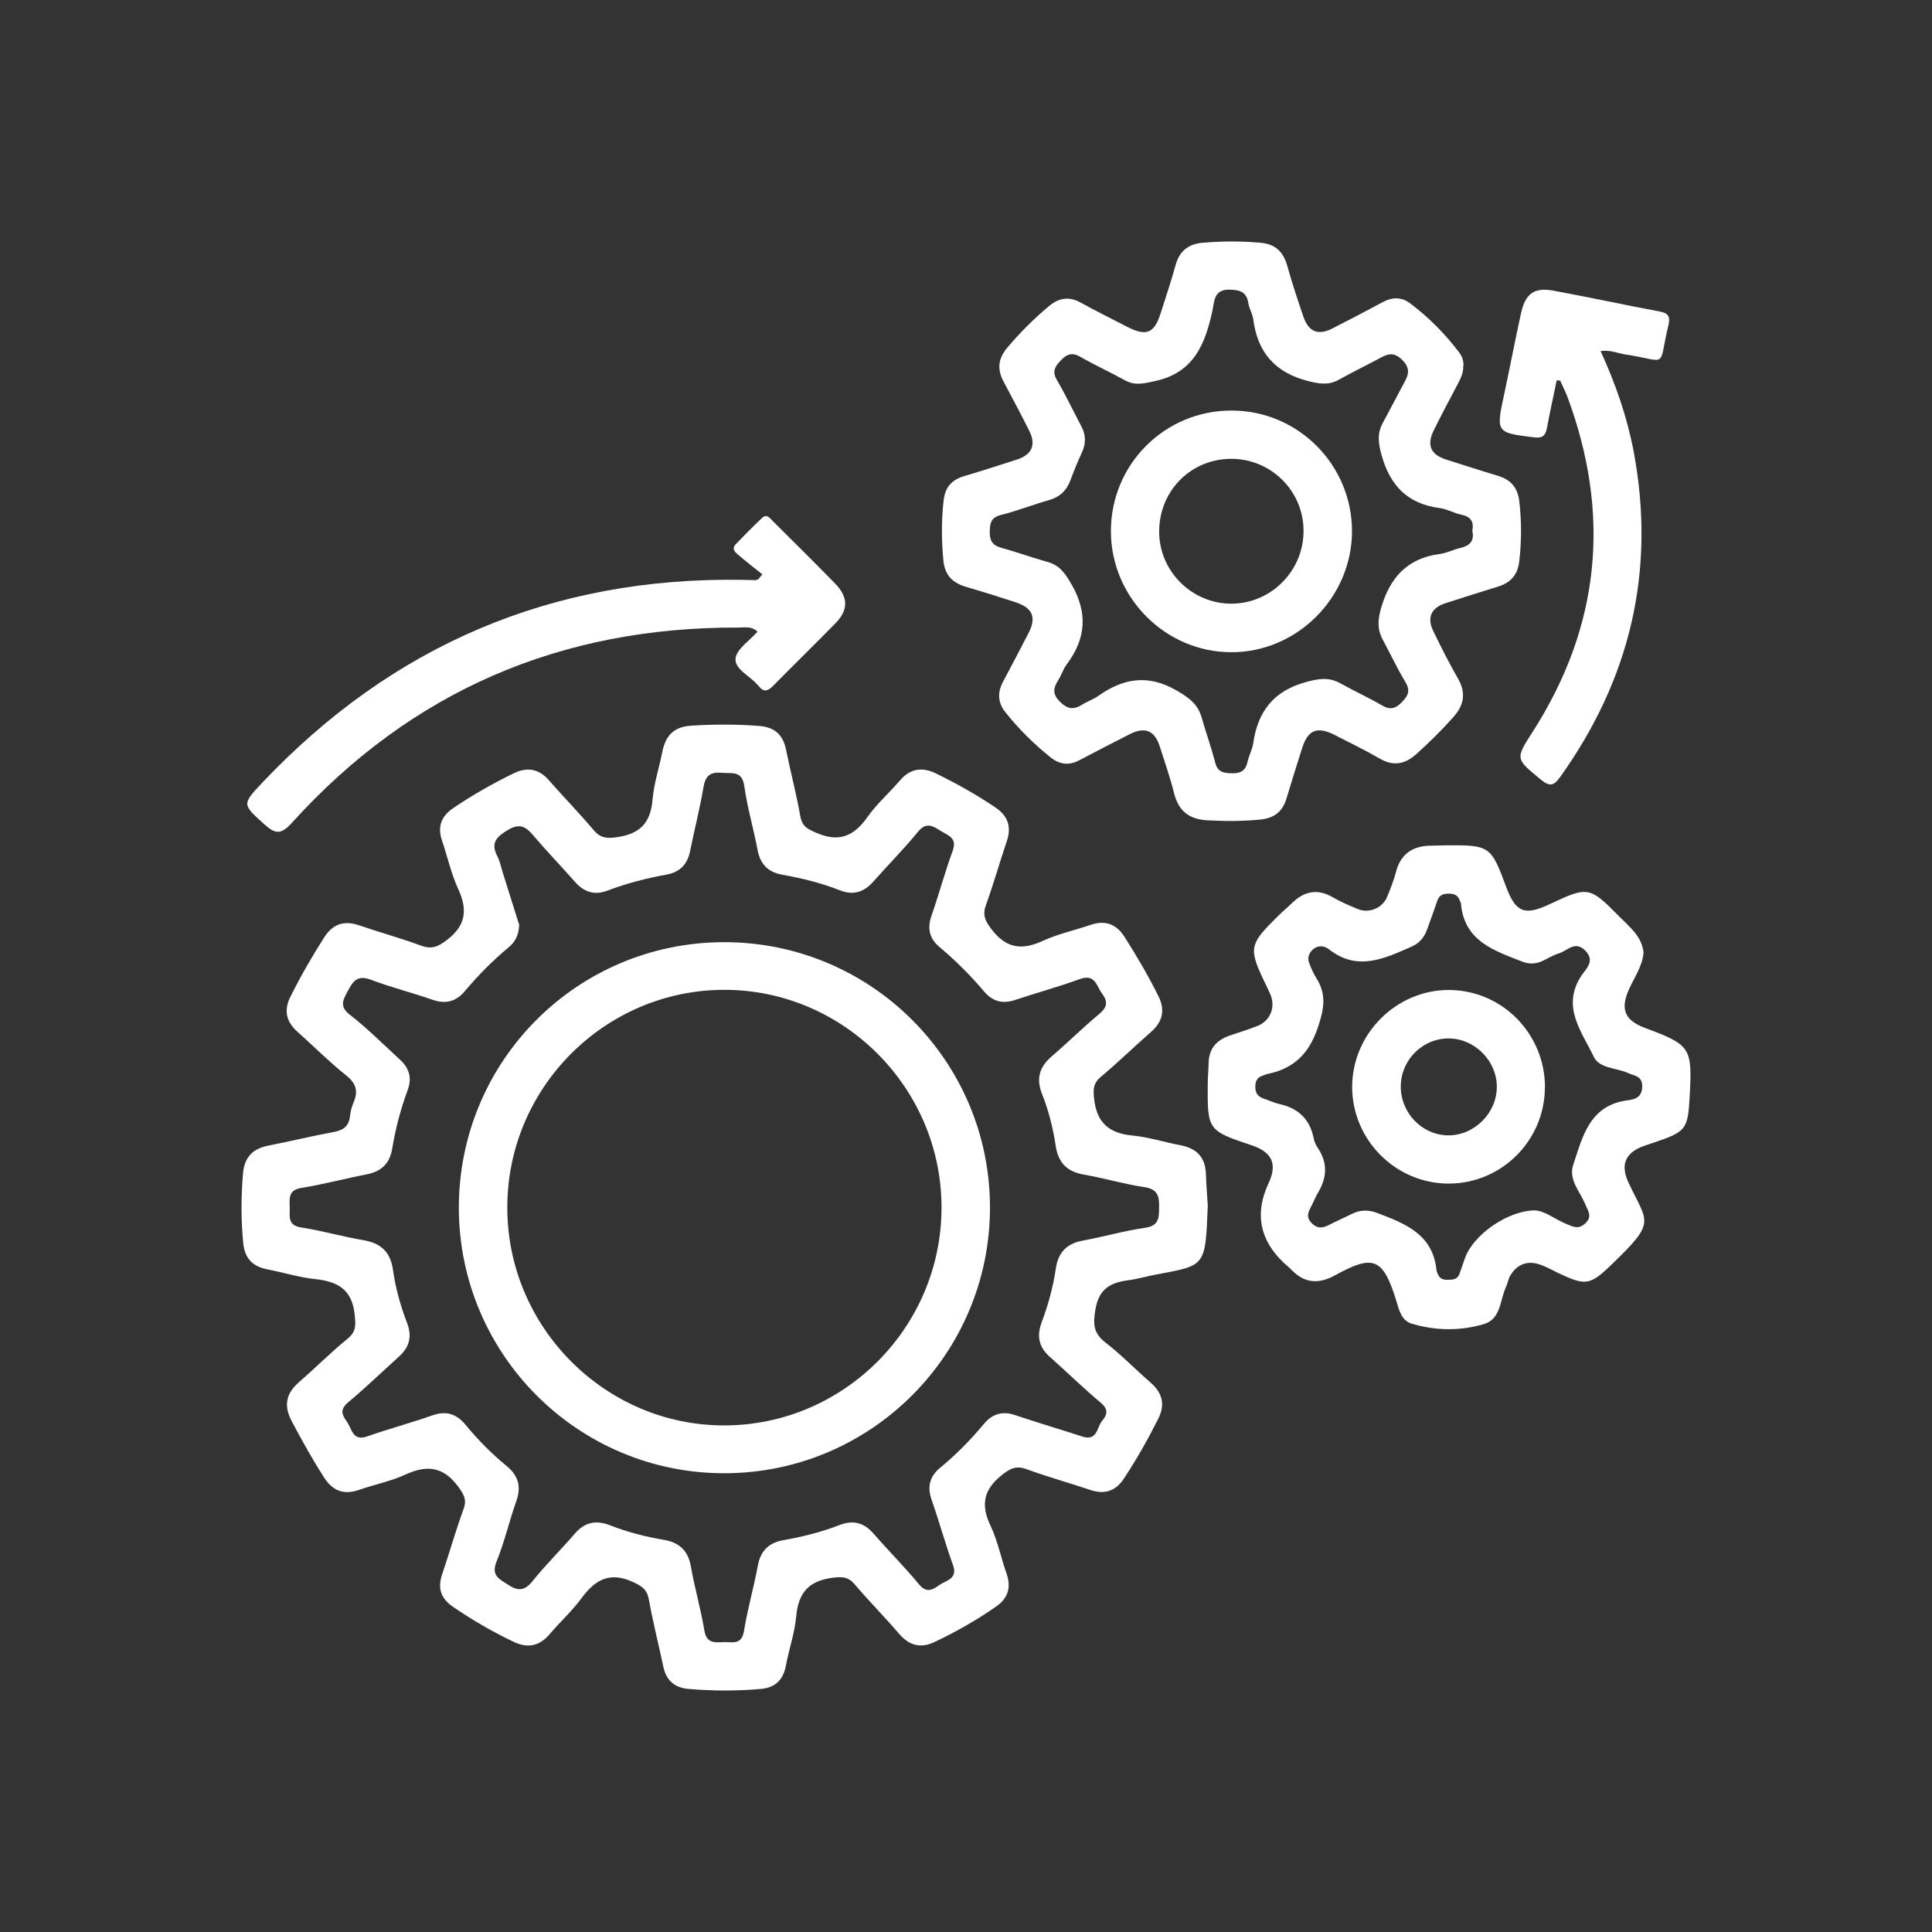 <svg width="24" height="24" viewBox="0 0 24 24" fill="none" xmlns="http://www.w3.org/2000/svg">
<rect x="0" y="0" width="24" height="24" fill="#333333" stroke="none"/>
<path d="M15.003 14.988C14.973 15.74 14.975 15.718 14.364 15.832C14.251 15.853 14.14 15.887 14.027 15.902C13.804 15.93 13.652 16.002 13.608 16.265C13.577 16.445 13.581 16.561 13.733 16.678C13.93 16.83 14.104 17.011 14.293 17.175C14.441 17.304 14.477 17.449 14.387 17.627C14.26 17.88 14.12 18.127 13.964 18.364C13.862 18.521 13.725 18.569 13.546 18.509C13.283 18.421 13.016 18.347 12.757 18.252C12.631 18.206 12.561 18.234 12.456 18.315C12.22 18.498 12.178 18.688 12.305 18.954C12.394 19.142 12.434 19.351 12.504 19.548C12.562 19.718 12.525 19.851 12.377 19.955C12.133 20.126 11.875 20.272 11.606 20.399C11.44 20.477 11.297 20.444 11.173 20.3C10.993 20.091 10.798 19.893 10.619 19.683C10.537 19.586 10.461 19.584 10.339 19.6C10.044 19.639 9.916 19.79 9.891 20.08C9.871 20.287 9.801 20.488 9.762 20.694C9.728 20.872 9.625 20.967 9.448 20.981C9.151 21.007 8.855 21.006 8.558 20.981C8.379 20.967 8.275 20.875 8.239 20.699C8.18 20.421 8.11 20.147 8.06 19.868C8.037 19.743 7.974 19.704 7.865 19.653C7.574 19.518 7.391 19.625 7.221 19.857C7.105 20.014 6.958 20.147 6.831 20.297C6.703 20.449 6.555 20.479 6.38 20.395C6.118 20.27 5.867 20.125 5.627 19.96C5.477 19.858 5.434 19.73 5.492 19.558C5.583 19.29 5.66 19.016 5.757 18.75C5.803 18.63 5.762 18.564 5.692 18.468C5.508 18.217 5.303 18.195 5.035 18.318C4.853 18.402 4.651 18.441 4.46 18.508C4.271 18.574 4.131 18.519 4.026 18.354C3.88 18.127 3.749 17.891 3.623 17.653C3.522 17.46 3.553 17.309 3.716 17.168C3.92 16.991 4.11 16.799 4.32 16.628C4.429 16.539 4.418 16.455 4.406 16.331C4.374 16.022 4.199 15.919 3.919 15.89C3.719 15.869 3.523 15.808 3.324 15.769C3.141 15.734 3.04 15.634 3.022 15.444C2.993 15.154 2.994 14.865 3.019 14.574C3.038 14.374 3.139 14.27 3.33 14.232C3.601 14.179 3.87 14.113 4.142 14.063C4.265 14.041 4.335 13.991 4.348 13.862C4.354 13.802 4.372 13.743 4.395 13.687C4.452 13.549 4.421 13.455 4.299 13.358C4.088 13.19 3.897 12.997 3.696 12.818C3.557 12.694 3.522 12.555 3.607 12.383C3.734 12.128 3.875 11.883 4.027 11.645C4.133 11.479 4.273 11.43 4.462 11.495C4.716 11.582 4.978 11.654 5.23 11.747C5.361 11.794 5.437 11.764 5.549 11.679C5.793 11.494 5.81 11.297 5.689 11.037C5.603 10.848 5.558 10.639 5.491 10.442C5.432 10.27 5.481 10.141 5.628 10.04C5.868 9.876 6.121 9.734 6.382 9.606C6.548 9.526 6.692 9.548 6.818 9.692C7 9.9 7.194 10.098 7.372 10.309C7.458 10.413 7.54 10.418 7.669 10.399C7.954 10.358 8.083 10.217 8.106 9.933C8.123 9.733 8.189 9.537 8.228 9.338C8.267 9.141 8.37 9.029 8.581 9.015C8.864 8.997 9.147 8.996 9.431 9.018C9.617 9.032 9.726 9.123 9.764 9.31C9.82 9.588 9.893 9.862 9.942 10.141C9.965 10.27 10.037 10.301 10.145 10.347C10.423 10.468 10.607 10.387 10.774 10.152C10.889 9.988 11.045 9.852 11.177 9.698C11.307 9.544 11.457 9.525 11.629 9.609C11.884 9.734 12.131 9.872 12.366 10.031C12.521 10.136 12.568 10.271 12.506 10.452C12.417 10.714 12.343 10.981 12.248 11.241C12.203 11.366 12.236 11.436 12.315 11.541C12.497 11.782 12.694 11.809 12.955 11.687C13.144 11.601 13.352 11.556 13.549 11.489C13.728 11.428 13.866 11.478 13.967 11.635C14.12 11.874 14.263 12.119 14.389 12.372C14.478 12.55 14.443 12.694 14.294 12.823C14.086 13.004 13.888 13.199 13.676 13.376C13.577 13.459 13.579 13.536 13.592 13.655C13.626 13.951 13.781 14.079 14.068 14.106C14.268 14.125 14.464 14.189 14.662 14.226C14.863 14.264 14.973 14.374 14.98 14.582C14.986 14.737 14.998 14.892 15.004 14.983L15.003 14.988ZM6.45 11.476C6.447 11.618 6.398 11.703 6.316 11.77C6.118 11.935 5.939 12.116 5.773 12.314C5.667 12.44 5.538 12.477 5.375 12.42C5.121 12.331 4.858 12.266 4.606 12.17C4.447 12.11 4.388 12.183 4.326 12.301C4.267 12.412 4.205 12.498 4.349 12.608C4.567 12.778 4.763 12.975 4.967 13.162C5.084 13.268 5.121 13.392 5.063 13.545C4.976 13.779 4.913 14.022 4.872 14.269C4.843 14.451 4.738 14.553 4.556 14.588C4.284 14.641 4.016 14.713 3.744 14.757C3.583 14.782 3.595 14.884 3.599 14.992C3.603 15.1 3.564 15.221 3.741 15.248C4.001 15.288 4.255 15.362 4.514 15.406C4.731 15.442 4.85 15.553 4.881 15.771C4.913 15.999 4.975 16.221 5.057 16.435C5.122 16.604 5.085 16.736 4.955 16.853C4.745 17.042 4.54 17.241 4.323 17.422C4.219 17.509 4.249 17.578 4.309 17.661C4.373 17.749 4.379 17.909 4.563 17.843C4.83 17.749 5.105 17.676 5.372 17.582C5.544 17.521 5.672 17.565 5.783 17.699C5.938 17.887 6.108 18.06 6.297 18.214C6.439 18.331 6.477 18.469 6.414 18.647C6.326 18.894 6.268 19.154 6.169 19.396C6.097 19.573 6.201 19.613 6.311 19.686C6.436 19.768 6.517 19.763 6.616 19.641C6.78 19.436 6.969 19.251 7.141 19.051C7.263 18.908 7.406 18.881 7.576 18.947C7.791 19.031 8.012 19.089 8.239 19.127C8.438 19.16 8.548 19.26 8.583 19.463C8.63 19.729 8.706 19.989 8.75 20.255C8.776 20.416 8.878 20.404 8.985 20.399C9.09 20.394 9.213 20.443 9.242 20.261C9.286 19.988 9.364 19.721 9.414 19.45C9.448 19.265 9.549 19.165 9.73 19.133C9.97 19.09 10.205 19.032 10.431 18.944C10.595 18.881 10.731 18.912 10.849 19.049C11.035 19.262 11.236 19.463 11.416 19.681C11.514 19.799 11.59 19.745 11.674 19.687C11.761 19.629 11.9 19.612 11.838 19.44C11.741 19.174 11.667 18.899 11.573 18.632C11.516 18.469 11.549 18.34 11.678 18.234C11.877 18.069 12.057 17.888 12.221 17.69C12.328 17.561 12.455 17.525 12.617 17.581C12.891 17.674 13.169 17.755 13.445 17.845C13.632 17.907 13.624 17.731 13.692 17.649C13.754 17.575 13.772 17.509 13.677 17.428C13.46 17.246 13.257 17.047 13.045 16.859C12.905 16.736 12.875 16.599 12.941 16.423C13.022 16.209 13.082 15.986 13.116 15.758C13.145 15.559 13.251 15.447 13.452 15.411C13.711 15.364 13.964 15.289 14.225 15.252C14.4 15.227 14.397 15.126 14.399 14.996C14.402 14.86 14.381 14.771 14.215 14.747C13.962 14.709 13.715 14.635 13.463 14.591C13.252 14.554 13.144 14.44 13.114 14.232C13.081 14.012 13.026 13.794 12.944 13.588C12.868 13.396 12.914 13.252 13.066 13.121C13.266 12.95 13.453 12.764 13.655 12.596C13.754 12.513 13.766 12.445 13.691 12.344C13.62 12.25 13.607 12.093 13.415 12.162C13.15 12.259 12.875 12.333 12.607 12.423C12.452 12.474 12.329 12.439 12.226 12.318C12.056 12.117 11.87 11.931 11.668 11.762C11.548 11.661 11.516 11.535 11.57 11.379C11.664 11.112 11.736 10.837 11.834 10.571C11.896 10.404 11.773 10.377 11.681 10.319C11.586 10.258 11.505 10.209 11.404 10.332C11.229 10.547 11.033 10.743 10.85 10.95C10.735 11.082 10.601 11.126 10.434 11.06C10.201 10.968 9.959 10.909 9.713 10.865C9.54 10.833 9.444 10.735 9.411 10.558C9.361 10.292 9.283 10.033 9.246 9.766C9.218 9.567 9.09 9.612 8.968 9.6C8.828 9.586 8.763 9.634 8.739 9.778C8.694 10.044 8.626 10.306 8.573 10.57C8.541 10.736 8.447 10.833 8.283 10.864C8.03 10.91 7.782 10.973 7.542 11.065C7.384 11.124 7.255 11.082 7.144 10.956C6.975 10.764 6.796 10.58 6.63 10.384C6.537 10.273 6.462 10.22 6.311 10.309C6.167 10.395 6.091 10.471 6.179 10.638C6.209 10.697 6.223 10.765 6.242 10.829C6.313 11.055 6.384 11.279 6.445 11.475L6.45 11.476Z" fill="white"/>
<path d="M18.177 4.548C18.18 4.634 18.145 4.699 18.111 4.766C18.01 4.957 17.909 5.147 17.813 5.341C17.719 5.53 17.77 5.647 17.968 5.71C18.18 5.777 18.392 5.846 18.605 5.91C18.766 5.957 18.852 6.055 18.873 6.224C18.902 6.474 18.902 6.721 18.873 6.971C18.854 7.143 18.765 7.239 18.606 7.288C18.387 7.356 18.168 7.424 17.951 7.495C17.779 7.552 17.724 7.673 17.803 7.836C17.9 8.036 18 8.236 18.111 8.428C18.213 8.607 18.189 8.756 18.055 8.907C17.911 9.069 17.758 9.22 17.597 9.365C17.455 9.493 17.311 9.524 17.137 9.422C16.957 9.318 16.768 9.226 16.582 9.131C16.361 9.018 16.246 9.067 16.174 9.298C16.109 9.504 16.044 9.71 15.982 9.917C15.934 10.079 15.832 10.162 15.662 10.18C15.44 10.203 15.219 10.202 14.997 10.19C14.768 10.177 14.639 10.072 14.584 9.85C14.535 9.654 14.467 9.463 14.406 9.269C14.344 9.075 14.221 9.025 14.037 9.119C13.827 9.226 13.617 9.333 13.408 9.444C13.279 9.513 13.161 9.497 13.05 9.408C12.844 9.242 12.657 9.058 12.492 8.851C12.397 8.733 12.387 8.607 12.458 8.473C12.565 8.271 12.672 8.068 12.777 7.864C12.878 7.668 12.828 7.551 12.615 7.481C12.411 7.414 12.205 7.35 11.998 7.289C11.831 7.24 11.737 7.144 11.719 6.962C11.695 6.713 11.694 6.464 11.722 6.216C11.74 6.053 11.823 5.96 11.976 5.915C12.196 5.85 12.414 5.779 12.632 5.709C12.82 5.648 12.873 5.526 12.786 5.352C12.683 5.147 12.576 4.944 12.467 4.741C12.383 4.585 12.4 4.449 12.517 4.314C12.675 4.128 12.845 3.957 13.033 3.801C13.155 3.7 13.28 3.679 13.425 3.759C13.614 3.864 13.807 3.959 13.999 4.058C14.239 4.182 14.338 4.143 14.418 3.891C14.482 3.691 14.549 3.492 14.604 3.291C14.653 3.12 14.759 3.032 14.936 3.016C15.178 2.995 15.42 2.994 15.662 3.016C15.84 3.032 15.94 3.126 15.989 3.296C16.049 3.511 16.119 3.723 16.191 3.933C16.255 4.121 16.373 4.17 16.548 4.082C16.758 3.975 16.968 3.866 17.175 3.754C17.294 3.69 17.408 3.686 17.517 3.768C17.749 3.943 17.954 4.149 18.129 4.382C18.167 4.432 18.183 4.49 18.179 4.545L18.177 4.548ZM18.29 6.594C18.312 6.48 18.269 6.417 18.152 6.393C18.061 6.375 17.974 6.322 17.882 6.311C17.486 6.259 17.268 6.032 17.163 5.655C17.121 5.508 17.105 5.383 17.18 5.249C17.264 5.096 17.343 4.939 17.427 4.785C17.486 4.677 17.54 4.589 17.416 4.468C17.298 4.354 17.216 4.409 17.115 4.463C16.954 4.549 16.79 4.628 16.632 4.717C16.503 4.789 16.387 4.768 16.247 4.733C15.837 4.627 15.62 4.375 15.568 3.963C15.559 3.897 15.518 3.836 15.508 3.77C15.487 3.62 15.396 3.6 15.264 3.598C15.079 3.598 15.085 3.747 15.063 3.851C14.973 4.272 14.831 4.633 14.343 4.735C14.211 4.763 14.101 4.794 13.976 4.725C13.794 4.624 13.602 4.537 13.421 4.433C13.319 4.375 13.254 4.396 13.178 4.477C13.103 4.554 13.068 4.616 13.13 4.722C13.239 4.908 13.331 5.103 13.432 5.294C13.491 5.404 13.491 5.511 13.438 5.625C13.387 5.734 13.341 5.848 13.299 5.961C13.252 6.091 13.168 6.173 13.033 6.212C12.832 6.269 12.636 6.346 12.434 6.397C12.312 6.428 12.297 6.497 12.295 6.602C12.293 6.714 12.327 6.775 12.439 6.805C12.633 6.858 12.823 6.928 13.018 6.982C13.169 7.025 13.237 7.131 13.312 7.261C13.514 7.612 13.492 7.933 13.251 8.253C13.207 8.311 13.186 8.387 13.146 8.449C13.086 8.544 13.069 8.618 13.164 8.714C13.259 8.811 13.338 8.82 13.445 8.752C13.508 8.712 13.581 8.689 13.642 8.646C13.952 8.426 14.26 8.372 14.613 8.576C14.764 8.663 14.88 8.744 14.927 8.913C14.981 9.102 15.048 9.286 15.096 9.475C15.128 9.598 15.208 9.604 15.309 9.606C15.414 9.608 15.474 9.571 15.497 9.466C15.514 9.387 15.555 9.313 15.568 9.234C15.624 8.834 15.827 8.578 16.23 8.471C16.384 8.429 16.511 8.41 16.652 8.489C16.823 8.585 17.002 8.666 17.17 8.764C17.272 8.824 17.339 8.801 17.416 8.721C17.489 8.645 17.524 8.583 17.461 8.477C17.356 8.304 17.271 8.12 17.175 7.942C17.107 7.814 17.116 7.695 17.156 7.555C17.265 7.176 17.482 6.934 17.886 6.882C17.971 6.871 18.052 6.827 18.138 6.808C18.255 6.781 18.318 6.722 18.29 6.597V6.594Z" fill="white"/>
<path d="M20.417 11.836C20.4 12.007 20.302 12.142 20.237 12.287C20.125 12.533 20.181 12.674 20.431 12.768C21.002 12.98 21.023 13.011 20.99 13.617C20.968 14.028 20.946 14.057 20.556 14.19C20.511 14.206 20.465 14.219 20.422 14.235C20.192 14.317 20.126 14.466 20.228 14.687C20.467 15.201 20.584 15.166 20.014 15.714C19.75 15.969 19.694 15.973 19.355 15.813C19.276 15.775 19.199 15.73 19.115 15.704C18.962 15.657 18.84 15.712 18.759 15.849C18.735 15.89 18.73 15.94 18.71 15.982C18.631 16.147 18.648 16.386 18.432 16.449C18.138 16.535 17.831 16.532 17.534 16.442C17.412 16.405 17.38 16.277 17.348 16.167C17.18 15.62 17.06 15.58 16.579 15.845C16.381 15.953 16.208 15.942 16.048 15.779C16.016 15.745 15.978 15.715 15.944 15.684C15.647 15.399 15.585 15.072 15.757 14.702C15.871 14.46 15.805 14.313 15.546 14.226C15.006 14.047 14.998 14.036 15.003 13.47C15.003 13.382 15.012 13.294 15.014 13.207C15.017 13.026 15.112 12.92 15.277 12.864C15.391 12.825 15.508 12.789 15.62 12.745C15.779 12.683 15.848 12.513 15.782 12.355C15.766 12.317 15.748 12.282 15.731 12.245C15.504 11.775 15.509 11.741 15.882 11.374C15.934 11.322 15.992 11.275 16.045 11.223C16.197 11.072 16.363 11.034 16.556 11.146C16.655 11.204 16.762 11.249 16.868 11.293C17.008 11.35 17.175 11.28 17.232 11.14C17.273 11.04 17.313 10.939 17.34 10.836C17.4 10.602 17.555 10.505 17.785 10.505C17.845 10.505 17.906 10.501 17.967 10.501C18.505 10.497 18.522 10.509 18.709 11.014C18.828 11.336 18.939 11.38 19.255 11.23C19.722 11.01 19.746 11.01 20.109 11.379C20.238 11.511 20.397 11.629 20.417 11.835V11.836ZM19.065 15.036C19.188 15.039 19.312 15.144 19.455 15.203C19.537 15.237 19.607 15.279 19.694 15.196C19.785 15.11 19.726 15.043 19.694 14.962C19.628 14.803 19.482 14.653 19.543 14.471C19.66 14.119 19.746 13.728 20.221 13.668C20.313 13.658 20.401 13.627 20.4 13.493C20.4 13.365 20.305 13.366 20.228 13.331C20.082 13.264 19.869 13.275 19.799 13.129C19.65 12.814 19.389 12.504 19.648 12.115C19.7 12.038 19.818 11.94 19.696 11.812C19.569 11.679 19.474 11.808 19.371 11.841C19.294 11.864 19.225 11.909 19.151 11.942C19.073 11.976 18.992 11.977 18.914 11.947C18.562 11.809 18.19 11.693 18.149 11.227C18.149 11.213 18.139 11.201 18.135 11.189C18.113 11.12 18.063 11.101 17.995 11.101C17.927 11.101 17.878 11.12 17.855 11.189C17.814 11.31 17.77 11.43 17.726 11.551C17.692 11.643 17.635 11.714 17.542 11.756C17.201 11.907 16.863 12.072 16.507 11.791C16.487 11.775 16.46 11.764 16.433 11.758C16.328 11.737 16.224 11.852 16.26 11.954C16.285 12.024 16.316 12.093 16.355 12.155C16.481 12.357 16.447 12.539 16.371 12.764C16.26 13.092 16.07 13.275 15.746 13.341C15.727 13.344 15.709 13.355 15.689 13.361C15.62 13.381 15.595 13.426 15.594 13.497C15.592 13.577 15.626 13.623 15.699 13.648C15.764 13.668 15.824 13.699 15.89 13.714C16.125 13.765 16.271 13.9 16.319 14.14C16.327 14.185 16.35 14.23 16.376 14.269C16.498 14.456 16.481 14.637 16.37 14.821C16.336 14.878 16.313 14.943 16.28 15.003C16.241 15.075 16.23 15.133 16.299 15.199C16.366 15.263 16.427 15.257 16.5 15.221C16.596 15.172 16.695 15.129 16.791 15.081C16.893 15.029 16.994 15.026 17.103 15.066C17.455 15.199 17.803 15.332 17.845 15.784C17.847 15.797 17.855 15.809 17.859 15.821C17.88 15.881 17.923 15.901 17.984 15.898C18.047 15.897 18.107 15.896 18.131 15.821C18.152 15.757 18.177 15.695 18.198 15.63C18.296 15.346 18.723 15.039 19.065 15.036Z" fill="white"/>
<path d="M9.469 7.134C9.371 7.055 9.27 6.978 9.175 6.896C9.136 6.863 9.083 6.82 9.139 6.761C9.247 6.649 9.355 6.539 9.468 6.433C9.527 6.379 9.566 6.439 9.602 6.475C9.86 6.732 10.12 6.988 10.374 7.249C10.54 7.419 10.541 7.578 10.376 7.745C10.122 8.005 9.86 8.259 9.606 8.518C9.541 8.584 9.488 8.604 9.425 8.523C9.422 8.518 9.416 8.514 9.412 8.509C9.317 8.397 9.125 8.313 9.137 8.182C9.148 8.064 9.311 7.96 9.41 7.847C9.337 7.775 9.251 7.796 9.177 7.796C6.972 7.786 5.114 8.579 3.629 10.218C3.495 10.366 3.425 10.368 3.284 10.24C3.012 9.993 3 9.996 3.258 9.723C4.876 8.013 6.86 7.166 9.217 7.203C9.271 7.203 9.326 7.207 9.379 7.207C9.391 7.207 9.405 7.201 9.417 7.198C9.435 7.176 9.453 7.154 9.472 7.133L9.469 7.134Z" fill="white"/>
<path d="M19.338 4.723C19.298 4.92 19.254 5.116 19.217 5.314C19.199 5.411 19.163 5.447 19.055 5.433C18.586 5.375 18.583 5.373 18.684 4.904C18.756 4.568 18.82 4.231 18.894 3.894C18.947 3.649 19.057 3.567 19.294 3.61C19.738 3.692 20.179 3.788 20.624 3.871C20.732 3.892 20.749 3.942 20.726 4.038C20.593 4.591 20.737 4.486 20.195 4.404C20.098 4.389 20.004 4.344 19.883 4.361C20.07 4.769 20.213 5.181 20.295 5.614C20.571 7.093 20.251 8.437 19.378 9.656C19.301 9.763 19.25 9.773 19.144 9.687C18.823 9.423 18.822 9.43 19.041 9.088C19.882 7.775 20.012 6.386 19.471 4.929C19.445 4.861 19.411 4.795 19.381 4.728C19.366 4.727 19.351 4.725 19.338 4.724V4.723Z" fill="white"/>
<path d="M8.993 11.704C10.816 11.702 12.295 13.176 12.298 14.996C12.3 16.817 10.823 18.298 9.003 18.301C7.183 18.305 5.703 16.828 5.7 15.006C5.698 13.182 7.168 11.707 8.992 11.704H8.993ZM6.302 15.003C6.302 16.485 7.514 17.705 8.99 17.707C10.478 17.71 11.696 16.491 11.696 15C11.696 13.519 10.486 12.301 9.007 12.296C7.519 12.292 6.3 13.51 6.302 15.003Z" fill="white"/>
<path d="M16.795 6.597C16.795 7.423 16.109 8.108 15.288 8.102C14.471 8.097 13.801 7.419 13.8 6.599C13.8 5.766 14.471 5.096 15.305 5.1C16.126 5.103 16.794 5.773 16.795 6.597ZM16.193 6.581C16.186 6.084 15.772 5.688 15.274 5.7C14.773 5.712 14.389 6.117 14.4 6.624C14.41 7.11 14.819 7.505 15.306 7.499C15.8 7.493 16.201 7.08 16.193 6.582V6.581Z" fill="white"/>
<path d="M19.191 13.508C19.19 14.168 18.652 14.704 17.994 14.703C17.338 14.702 16.799 14.162 16.797 13.505C16.796 12.842 17.348 12.292 18.008 12.298C18.665 12.305 19.193 12.845 19.192 13.508H19.191ZM17.987 14.104C18.312 14.108 18.596 13.827 18.594 13.499C18.594 13.18 18.323 12.905 18.004 12.9C17.68 12.895 17.41 13.156 17.401 13.482C17.393 13.817 17.658 14.099 17.988 14.104H17.987Z" fill="white"/>
</svg>

